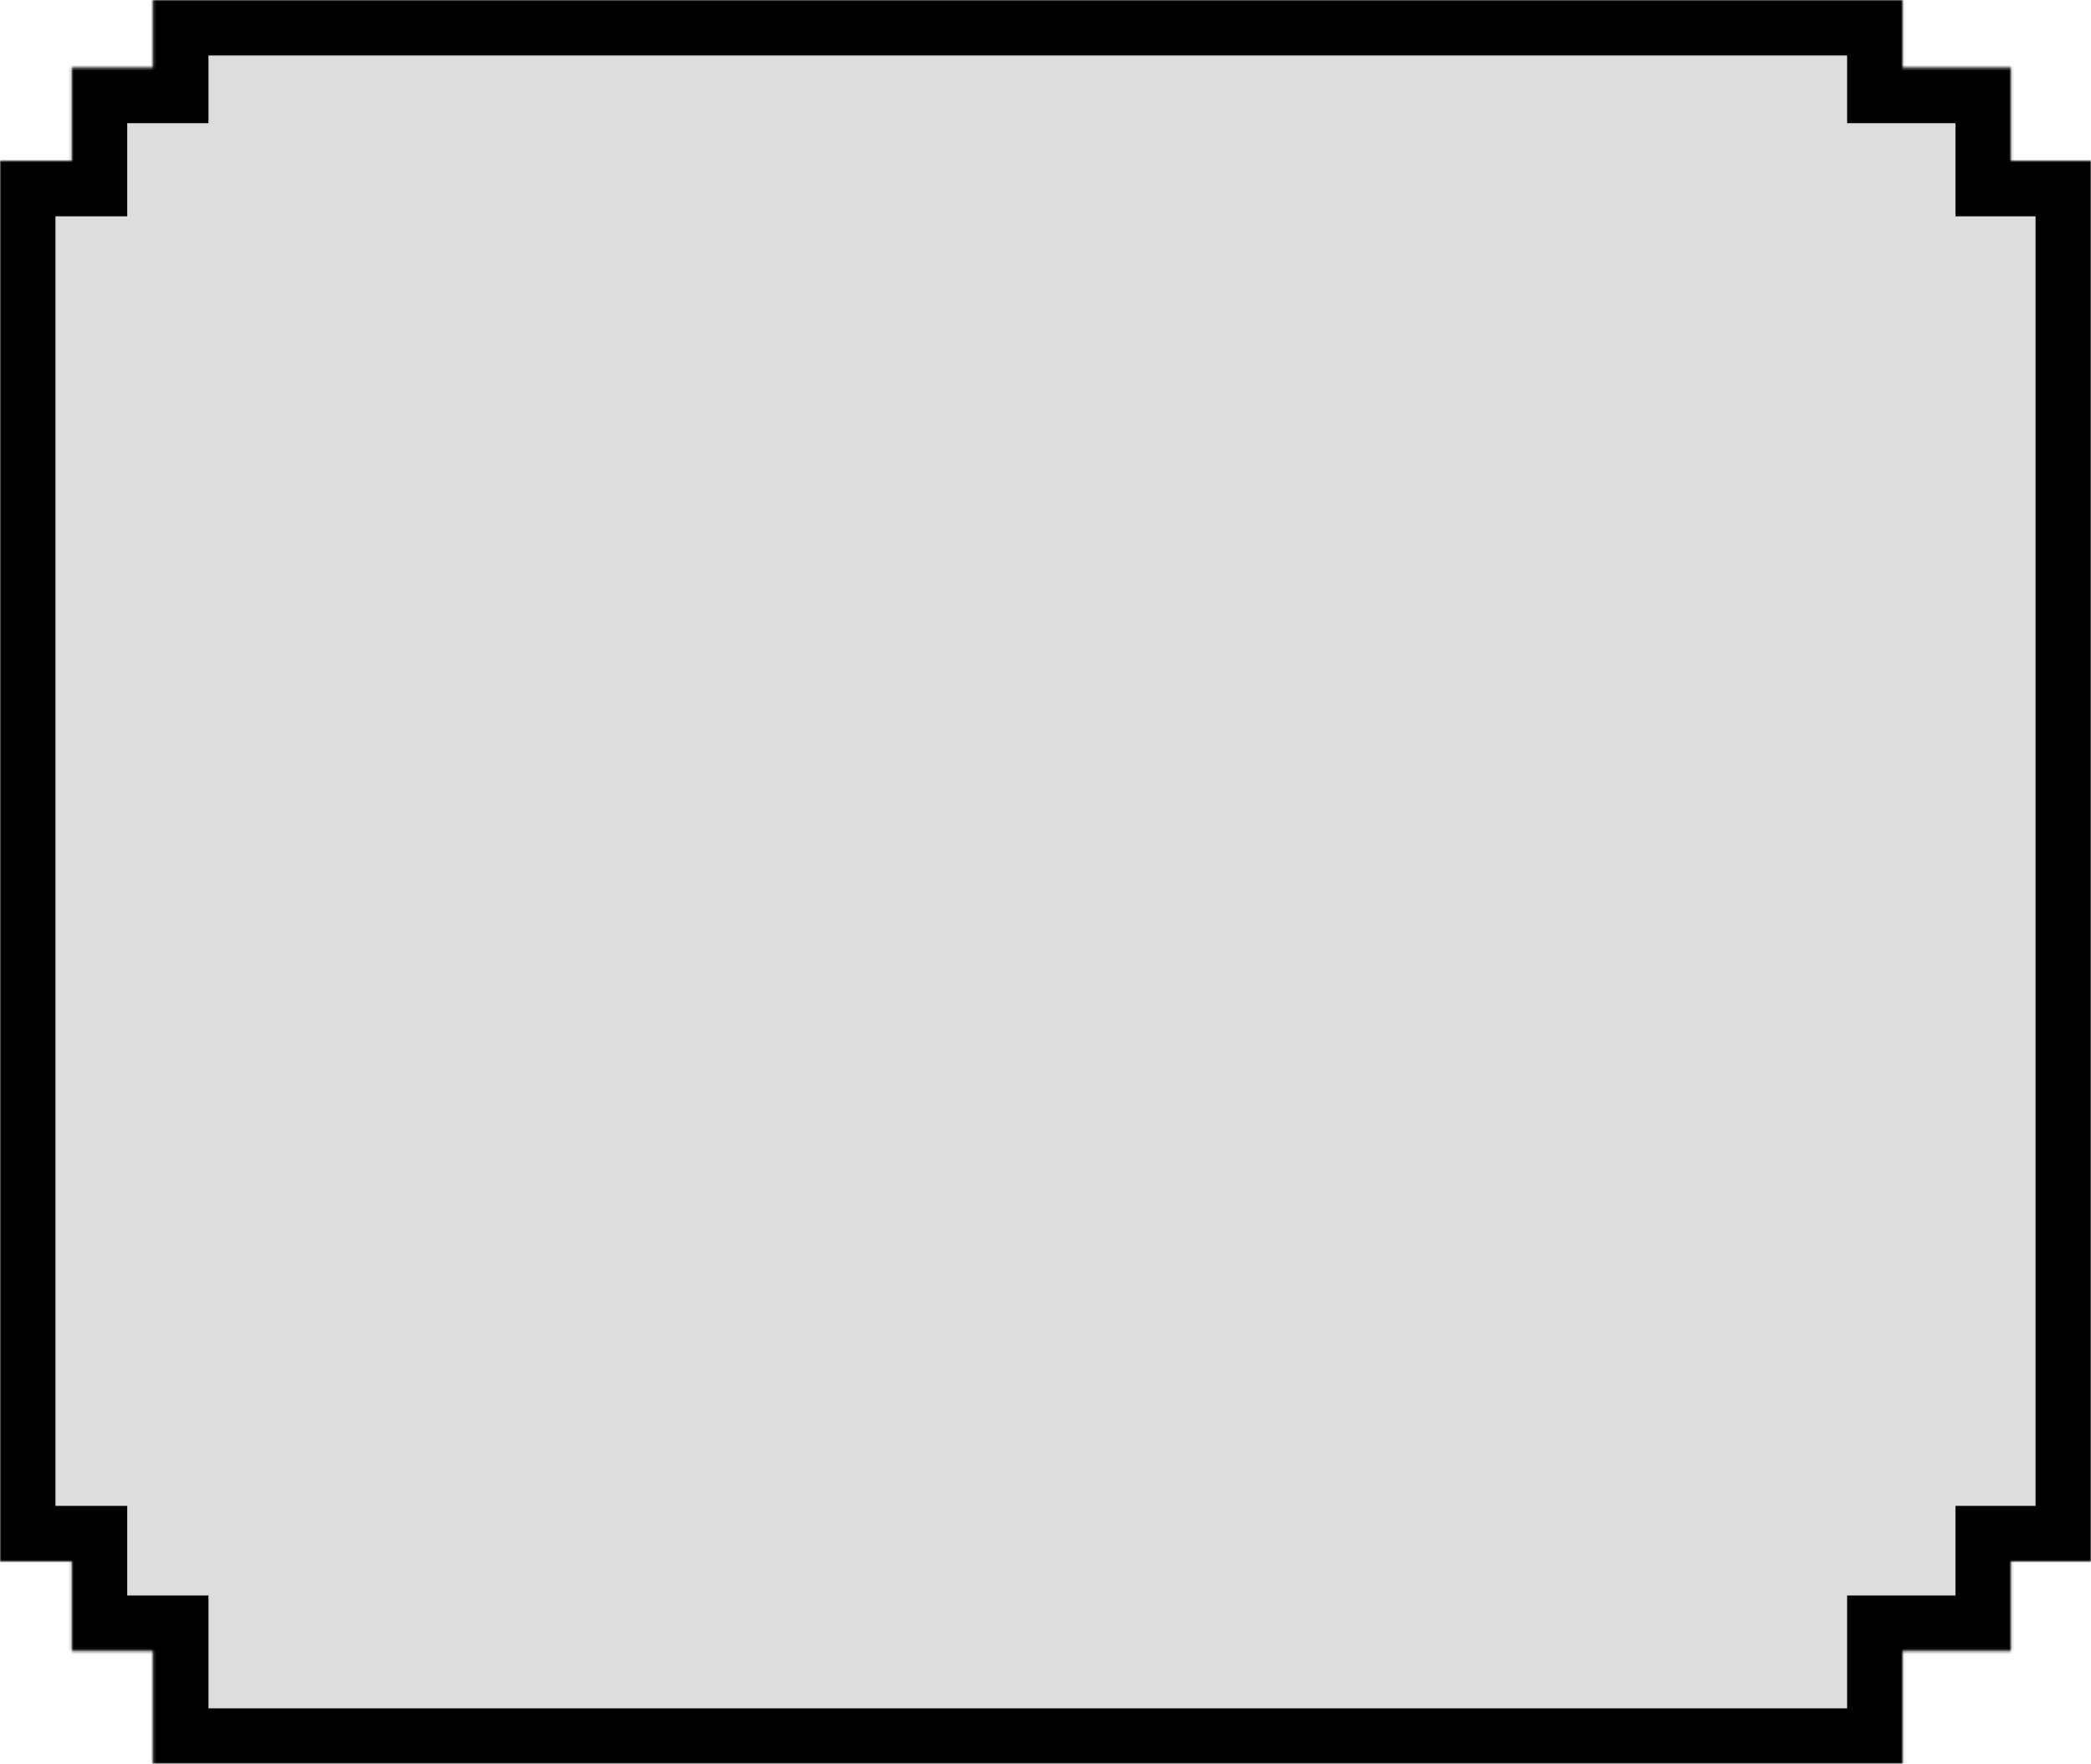 <svg width="754" height="636" viewBox="0 0 754 636" fill="none" xmlns="http://www.w3.org/2000/svg">
<mask id="path-1-inside-1_55_646" fill="white">
<path fill-rule="evenodd" clip-rule="evenodd" d="M55.175 0H686.059V24.409H725.123V58H754V563H725.123V595.318H686.059V636H55.175V595.318H25.877V563H0V58H25.877V24.409H55.175V0Z"/>
</mask>
<path fill-rule="evenodd" clip-rule="evenodd" d="M55.175 0H686.059V24.409H725.123V58H754V563H725.123V595.318H686.059V636H55.175V595.318H25.877V563H0V58H25.877V24.409H55.175V0Z" fill="#D9D9D9" fill-opacity="0.9"/>
<path d="M686.059 0H706.059V-20H686.059V0ZM55.175 0V-20H35.175V0H55.175ZM686.059 24.409H666.059V44.409H686.059V24.409ZM725.123 24.409H745.123V4.409H725.123V24.409ZM725.123 58H705.123V78H725.123V58ZM754 58H774V38H754V58ZM754 563V583H774V563H754ZM725.123 563V543H705.123V563H725.123ZM725.123 595.318V615.318H745.123V595.318H725.123ZM686.059 595.318V575.318H666.059V595.318H686.059ZM686.059 636V656H706.059V636H686.059ZM55.175 636H35.175V656H55.175V636ZM55.175 595.318H75.175V575.318H55.175V595.318ZM25.877 595.318H5.877V615.318H25.877V595.318ZM25.877 563H45.877V543H25.877V563ZM0 563H-20V583H0V563ZM0 58V38H-20V58H0ZM25.877 58V78H45.877V58H25.877ZM25.877 24.409V4.409H5.877V24.409H25.877ZM55.175 24.409V44.409H75.175V24.409H55.175ZM686.059 -20H55.175V20H686.059V-20ZM706.059 24.409V0H666.059V24.409H706.059ZM725.123 4.409H686.059V44.409H725.123V4.409ZM745.123 58V24.409H705.123V58H745.123ZM725.123 78H754V38H725.123V78ZM734 58V563H774V58H734ZM754 543H725.123V583H754V543ZM745.123 595.318V563H705.123V595.318H745.123ZM686.059 615.318H725.123V575.318H686.059V615.318ZM706.059 636V595.318H666.059V636H706.059ZM55.175 656H686.059V616H55.175V656ZM35.175 595.318V636H75.175V595.318H35.175ZM25.877 615.318H55.175V575.318H25.877V615.318ZM5.877 563V595.318H45.877V563H5.877ZM25.877 543H0V583H25.877V543ZM20 563V58H-20V563H20ZM0 78H25.877V38H0V78ZM5.877 24.409V58H45.877V24.409H5.877ZM55.175 4.409H25.877V44.409H55.175V4.409ZM35.175 0V24.409H75.175V0H35.175Z" fill="black" mask="url(#path-1-inside-1_55_646)"/>
</svg>
